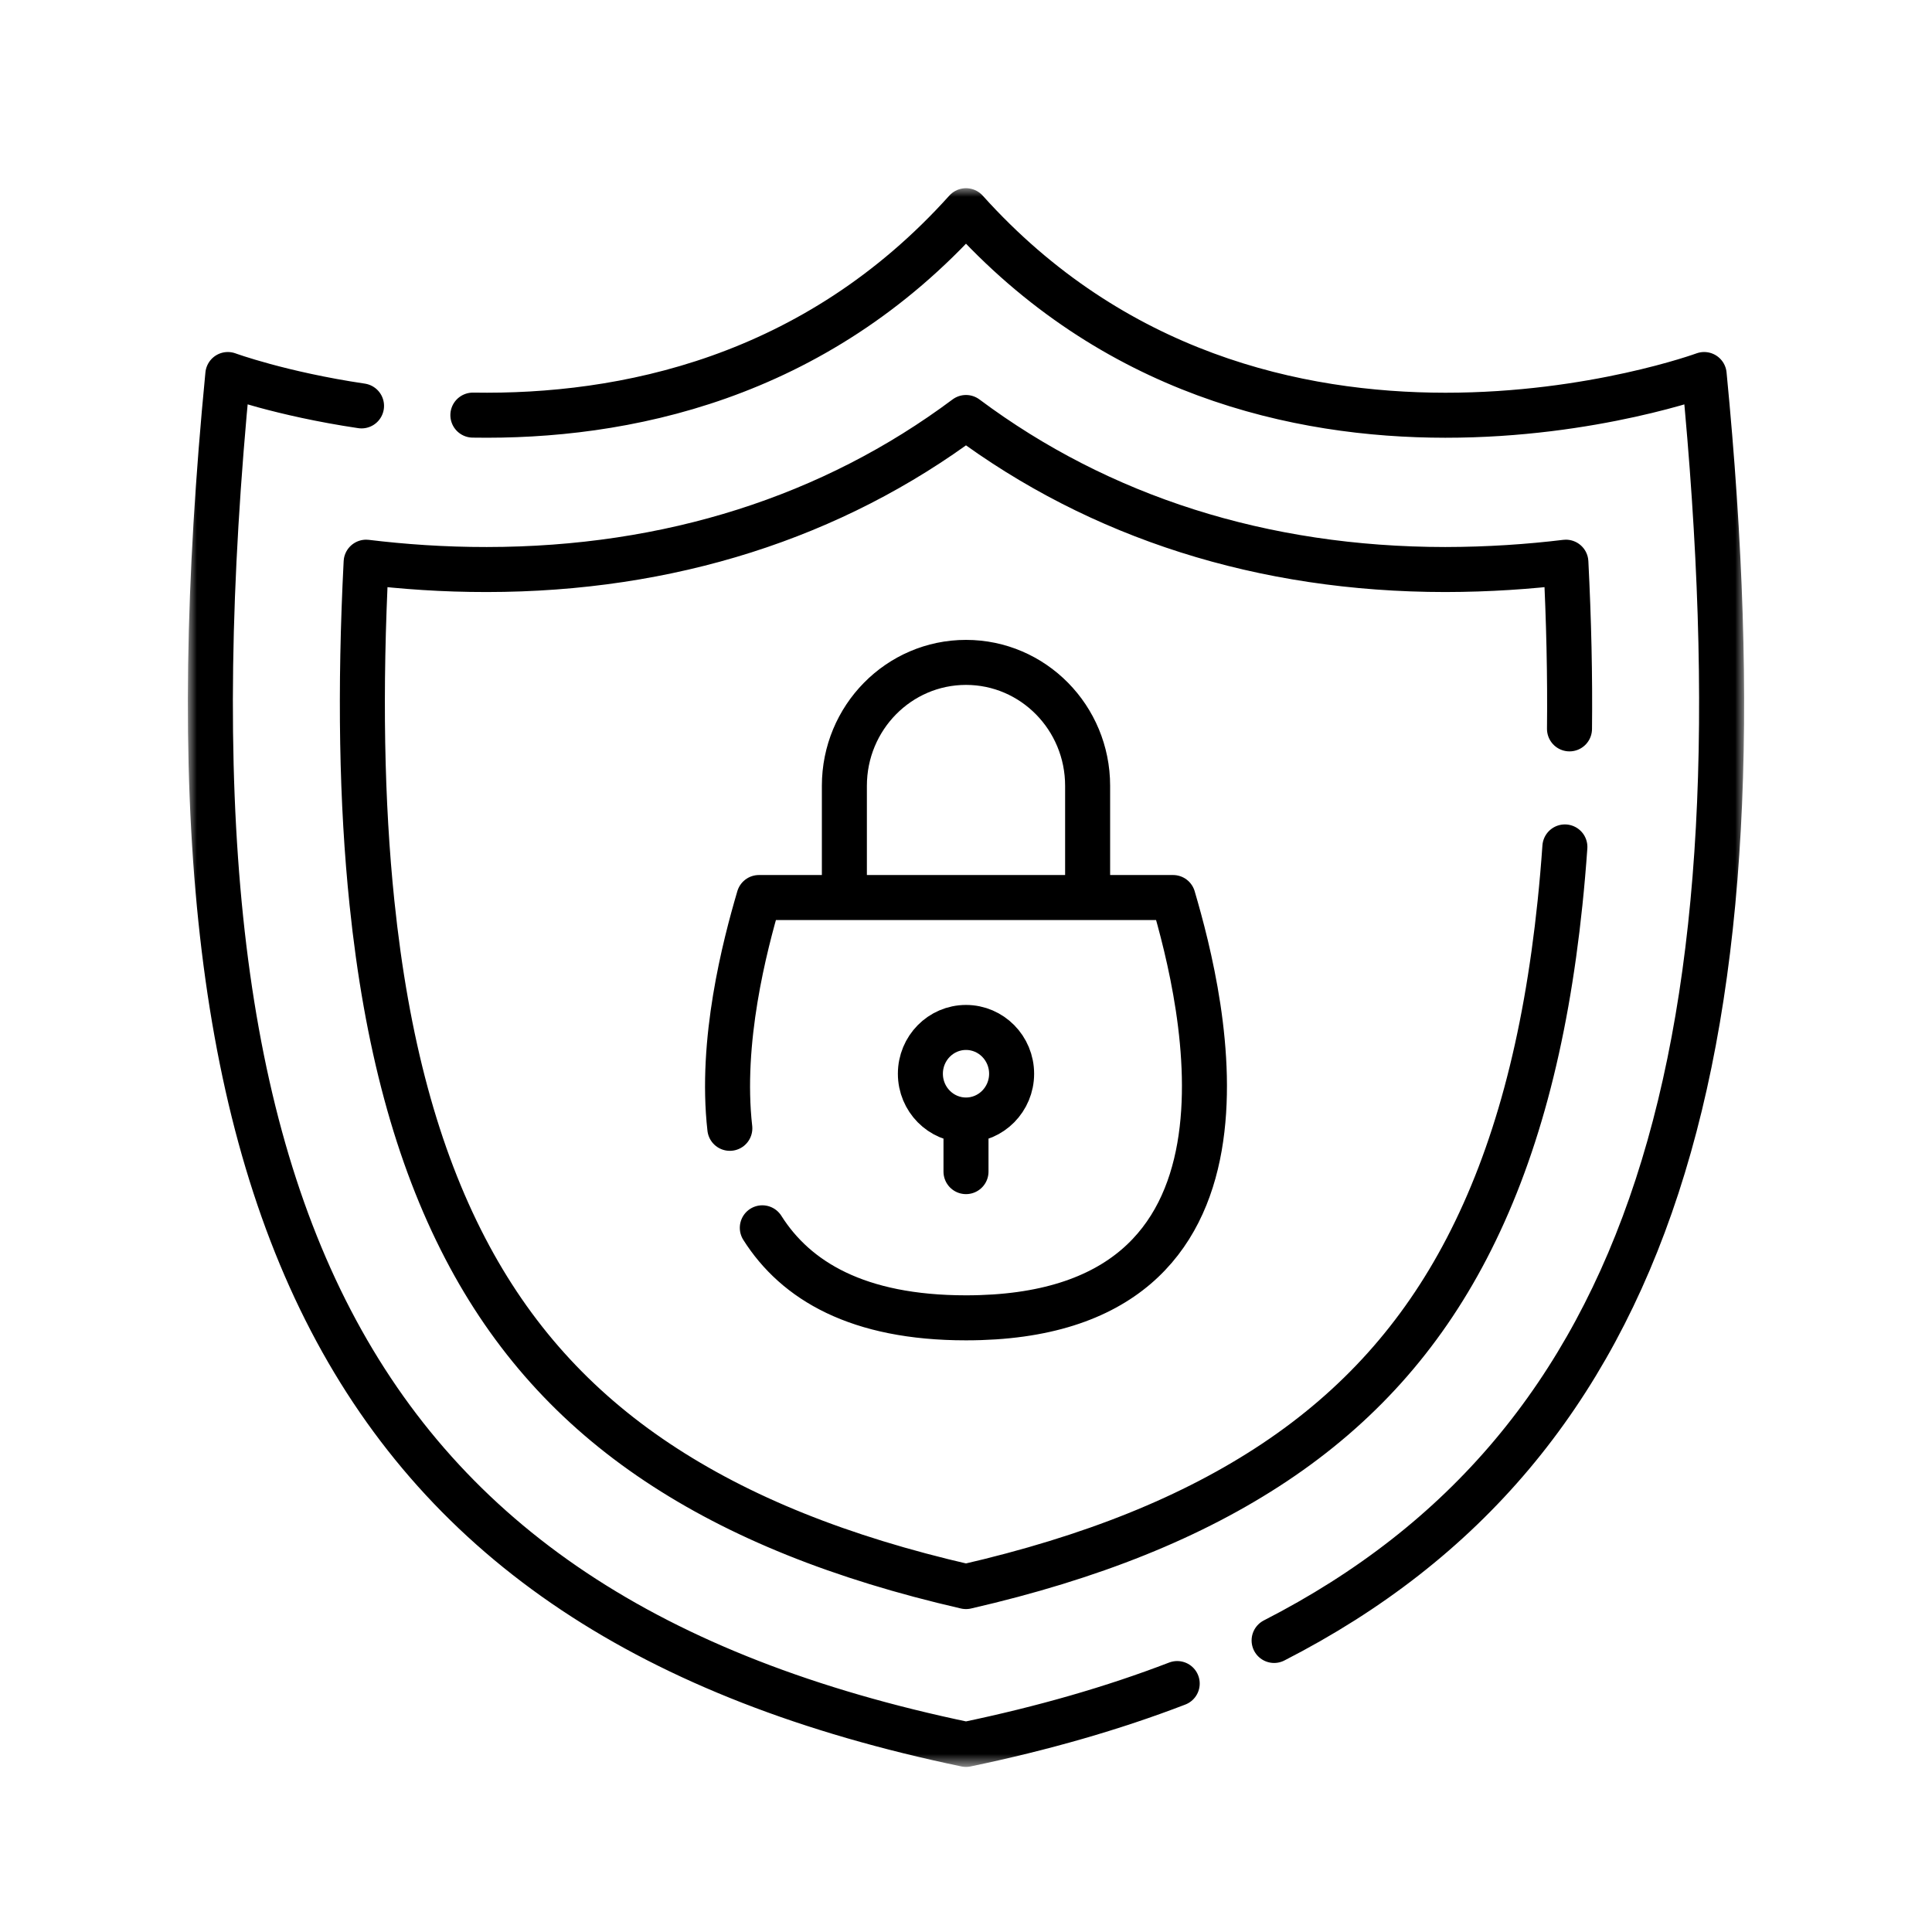 <svg width="103" height="103" viewBox="0 0 103 103" fill="none" xmlns="http://www.w3.org/2000/svg">
<mask id="mask0_127_135" style="mask-type:luminance" maskUnits="userSpaceOnUse" x="10" y="10" width="83" height="85">
<path d="M10 10H93V94.233H10V10Z" fill="white"/>
</mask>
<g mask="url(#mask0_127_135)">
<path d="M67.926 87.457C88.315 77.022 94.341 55.814 90.853 19.967C90.853 19.967 67.17 28.666 51.5 11.234C43.419 20.224 33.206 22.264 25.21 22.131M19.274 21.639C14.954 20.998 12.146 19.967 12.146 19.967C7.856 64.067 17.964 86.012 51.5 92.999C55.597 92.145 59.346 91.068 62.76 89.755M83.428 45.152C83.357 46.17 83.27 47.165 83.169 48.139C82.396 55.589 80.769 61.614 78.195 66.557C75.736 71.28 72.385 75.011 67.952 77.965C63.586 80.874 58.192 83.046 51.5 84.584C44.808 83.046 39.414 80.874 35.048 77.965C30.615 75.011 27.264 71.28 24.805 66.557C22.231 61.614 20.604 55.589 19.831 48.139C19.276 42.79 19.171 36.794 19.52 29.972C21.473 30.209 23.636 30.366 25.951 30.363C35.677 30.358 44.371 27.58 51.5 22.258C58.628 27.58 67.323 30.358 77.049 30.363C79.368 30.36 81.527 30.209 83.481 29.972C83.64 33.102 83.705 36.058 83.674 38.858M51.5 59.711C52.843 59.711 53.932 58.606 53.932 57.244C53.932 55.881 52.843 54.776 51.5 54.776C50.157 54.776 49.068 55.881 49.068 57.244C49.068 58.606 50.157 59.711 51.5 59.711ZM51.5 59.711V62.462M38.909 60.154C38.382 55.504 39.696 50.45 40.461 47.85H62.539C64.177 53.421 68.341 70.257 51.5 70.257C45.73 70.257 42.425 68.28 40.641 65.458M57.984 47.85H45.016V41.895C45.016 38.261 47.919 35.314 51.5 35.314C55.081 35.314 57.984 38.261 57.984 41.895V47.85Z" stroke="black" stroke-width="2.4" stroke-miterlimit="10" stroke-linecap="round" stroke-linejoin="round"/>
</g>
</svg>
